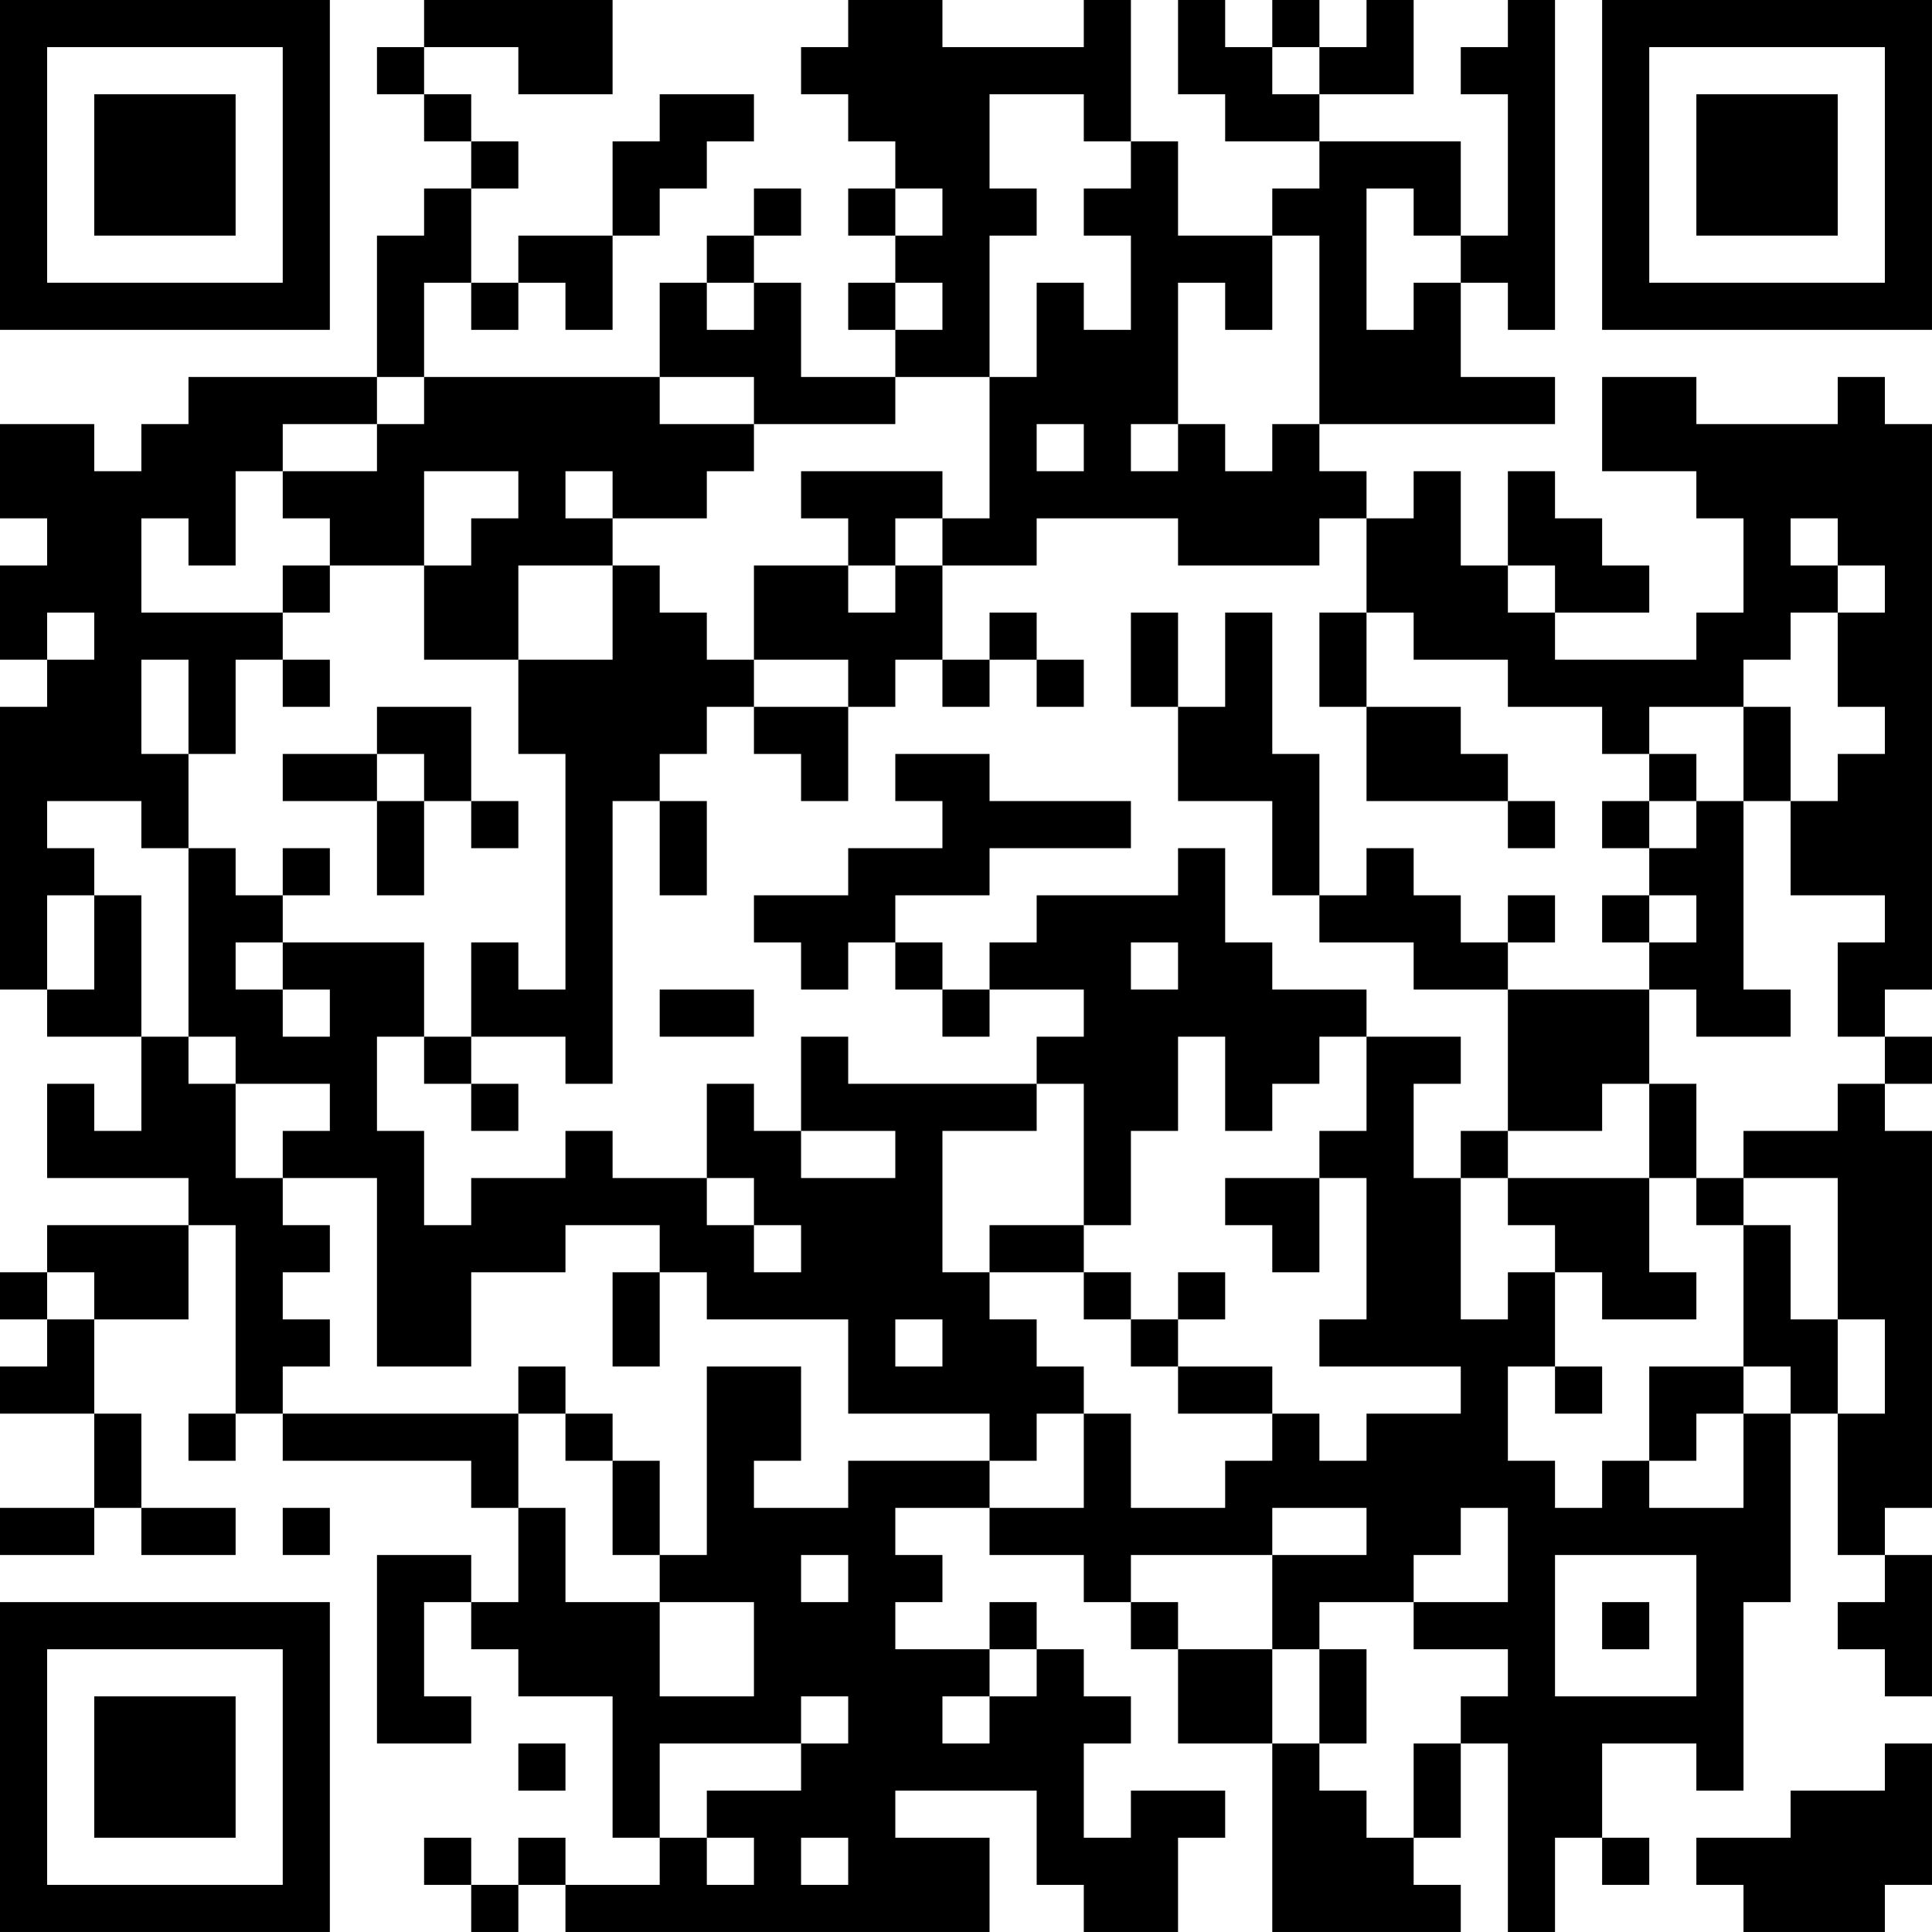 <?xml version="1.0" encoding="UTF-8"?>
<svg xmlns="http://www.w3.org/2000/svg" version="1.1" width="200" height="200" viewBox="0 0 200 200"><rect x="0" y="0" width="200" height="200" fill="#ffffff"/><g transform="scale(4.878)"><g transform="translate(0,0)"><path fill-rule="evenodd" d="M9 0L9 1L8 1L8 2L9 2L9 3L10 3L10 4L9 4L9 5L8 5L8 8L4 8L4 9L3 9L3 10L2 10L2 9L0 9L0 11L1 11L1 12L0 12L0 14L1 14L1 15L0 15L0 21L1 21L1 22L3 22L3 24L2 24L2 23L1 23L1 25L4 25L4 26L1 26L1 27L0 27L0 28L1 28L1 29L0 29L0 30L2 30L2 32L0 32L0 33L2 33L2 32L3 32L3 33L5 33L5 32L3 32L3 30L2 30L2 28L4 28L4 26L5 26L5 30L4 30L4 31L5 31L5 30L6 30L6 31L10 31L10 32L11 32L11 34L10 34L10 33L8 33L8 37L10 37L10 36L9 36L9 34L10 34L10 35L11 35L11 36L13 36L13 39L14 39L14 40L12 40L12 39L11 39L11 40L10 40L10 39L9 39L9 40L10 40L10 41L11 41L11 40L12 40L12 41L21 41L21 39L19 39L19 38L22 38L22 40L23 40L23 41L25 41L25 39L26 39L26 38L24 38L24 39L23 39L23 37L24 37L24 36L23 36L23 35L22 35L22 34L21 34L21 35L19 35L19 34L20 34L20 33L19 33L19 32L21 32L21 33L23 33L23 34L24 34L24 35L25 35L25 37L27 37L27 41L31 41L31 40L30 40L30 39L31 39L31 37L32 37L32 41L33 41L33 39L34 39L34 40L35 40L35 39L34 39L34 37L36 37L36 38L37 38L37 34L38 34L38 30L39 30L39 33L40 33L40 34L39 34L39 35L40 35L40 36L41 36L41 33L40 33L40 32L41 32L41 24L40 24L40 23L41 23L41 22L40 22L40 21L41 21L41 9L40 9L40 8L39 8L39 9L36 9L36 8L34 8L34 10L36 10L36 11L37 11L37 13L36 13L36 14L33 14L33 13L35 13L35 12L34 12L34 11L33 11L33 10L32 10L32 12L31 12L31 10L30 10L30 11L29 11L29 10L28 10L28 9L33 9L33 8L31 8L31 6L32 6L32 7L33 7L33 0L32 0L32 1L31 1L31 2L32 2L32 5L31 5L31 3L28 3L28 2L30 2L30 0L29 0L29 1L28 1L28 0L27 0L27 1L26 1L26 0L25 0L25 2L26 2L26 3L28 3L28 4L27 4L27 5L25 5L25 3L24 3L24 0L23 0L23 1L20 1L20 0L18 0L18 1L17 1L17 2L18 2L18 3L19 3L19 4L18 4L18 5L19 5L19 6L18 6L18 7L19 7L19 8L17 8L17 6L16 6L16 5L17 5L17 4L16 4L16 5L15 5L15 6L14 6L14 8L9 8L9 6L10 6L10 7L11 7L11 6L12 6L12 7L13 7L13 5L14 5L14 4L15 4L15 3L16 3L16 2L14 2L14 3L13 3L13 5L11 5L11 6L10 6L10 4L11 4L11 3L10 3L10 2L9 2L9 1L11 1L11 2L13 2L13 0ZM27 1L27 2L28 2L28 1ZM21 2L21 4L22 4L22 5L21 5L21 8L19 8L19 9L16 9L16 8L14 8L14 9L16 9L16 10L15 10L15 11L13 11L13 10L12 10L12 11L13 11L13 12L11 12L11 14L9 14L9 12L10 12L10 11L11 11L11 10L9 10L9 12L7 12L7 11L6 11L6 10L8 10L8 9L9 9L9 8L8 8L8 9L6 9L6 10L5 10L5 12L4 12L4 11L3 11L3 13L6 13L6 14L5 14L5 16L4 16L4 14L3 14L3 16L4 16L4 18L3 18L3 17L1 17L1 18L2 18L2 19L1 19L1 21L2 21L2 19L3 19L3 22L4 22L4 23L5 23L5 25L6 25L6 26L7 26L7 27L6 27L6 28L7 28L7 29L6 29L6 30L11 30L11 32L12 32L12 34L14 34L14 36L16 36L16 34L14 34L14 33L15 33L15 29L17 29L17 31L16 31L16 32L18 32L18 31L21 31L21 32L23 32L23 30L24 30L24 32L26 32L26 31L27 31L27 30L28 30L28 31L29 31L29 30L31 30L31 29L28 29L28 28L29 28L29 25L28 25L28 24L29 24L29 22L31 22L31 23L30 23L30 25L31 25L31 28L32 28L32 27L33 27L33 29L32 29L32 31L33 31L33 32L34 32L34 31L35 31L35 32L37 32L37 30L38 30L38 29L37 29L37 26L38 26L38 28L39 28L39 30L40 30L40 28L39 28L39 25L37 25L37 24L39 24L39 23L40 23L40 22L39 22L39 20L40 20L40 19L38 19L38 17L39 17L39 16L40 16L40 15L39 15L39 13L40 13L40 12L39 12L39 11L38 11L38 12L39 12L39 13L38 13L38 14L37 14L37 15L35 15L35 16L34 16L34 15L32 15L32 14L30 14L30 13L29 13L29 11L28 11L28 12L25 12L25 11L22 11L22 12L20 12L20 11L21 11L21 8L22 8L22 6L23 6L23 7L24 7L24 5L23 5L23 4L24 4L24 3L23 3L23 2ZM19 4L19 5L20 5L20 4ZM29 4L29 7L30 7L30 6L31 6L31 5L30 5L30 4ZM27 5L27 7L26 7L26 6L25 6L25 9L24 9L24 10L25 10L25 9L26 9L26 10L27 10L27 9L28 9L28 5ZM15 6L15 7L16 7L16 6ZM19 6L19 7L20 7L20 6ZM22 9L22 10L23 10L23 9ZM17 10L17 11L18 11L18 12L16 12L16 14L15 14L15 13L14 13L14 12L13 12L13 14L11 14L11 16L12 16L12 21L11 21L11 20L10 20L10 22L9 22L9 20L6 20L6 19L7 19L7 18L6 18L6 19L5 19L5 18L4 18L4 22L5 22L5 23L7 23L7 24L6 24L6 25L8 25L8 29L10 29L10 27L12 27L12 26L14 26L14 27L13 27L13 29L14 29L14 27L15 27L15 28L18 28L18 30L21 30L21 31L22 31L22 30L23 30L23 29L22 29L22 28L21 28L21 27L23 27L23 28L24 28L24 29L25 29L25 30L27 30L27 29L25 29L25 28L26 28L26 27L25 27L25 28L24 28L24 27L23 27L23 26L24 26L24 24L25 24L25 22L26 22L26 24L27 24L27 23L28 23L28 22L29 22L29 21L27 21L27 20L26 20L26 18L25 18L25 19L22 19L22 20L21 20L21 21L20 21L20 20L19 20L19 19L21 19L21 18L24 18L24 17L21 17L21 16L19 16L19 17L20 17L20 18L18 18L18 19L16 19L16 20L17 20L17 21L18 21L18 20L19 20L19 21L20 21L20 22L21 22L21 21L23 21L23 22L22 22L22 23L18 23L18 22L17 22L17 24L16 24L16 23L15 23L15 25L13 25L13 24L12 24L12 25L10 25L10 26L9 26L9 24L8 24L8 22L9 22L9 23L10 23L10 24L11 24L11 23L10 23L10 22L12 22L12 23L13 23L13 17L14 17L14 19L15 19L15 17L14 17L14 16L15 16L15 15L16 15L16 16L17 16L17 17L18 17L18 15L19 15L19 14L20 14L20 15L21 15L21 14L22 14L22 15L23 15L23 14L22 14L22 13L21 13L21 14L20 14L20 12L19 12L19 11L20 11L20 10ZM6 12L6 13L7 13L7 12ZM18 12L18 13L19 13L19 12ZM32 12L32 13L33 13L33 12ZM1 13L1 14L2 14L2 13ZM24 13L24 15L25 15L25 17L27 17L27 19L28 19L28 20L30 20L30 21L32 21L32 24L31 24L31 25L32 25L32 26L33 26L33 27L34 27L34 28L36 28L36 27L35 27L35 25L36 25L36 26L37 26L37 25L36 25L36 23L35 23L35 21L36 21L36 22L38 22L38 21L37 21L37 17L38 17L38 15L37 15L37 17L36 17L36 16L35 16L35 17L34 17L34 18L35 18L35 19L34 19L34 20L35 20L35 21L32 21L32 20L33 20L33 19L32 19L32 20L31 20L31 19L30 19L30 18L29 18L29 19L28 19L28 16L27 16L27 13L26 13L26 15L25 15L25 13ZM28 13L28 15L29 15L29 17L32 17L32 18L33 18L33 17L32 17L32 16L31 16L31 15L29 15L29 13ZM6 14L6 15L7 15L7 14ZM16 14L16 15L18 15L18 14ZM8 15L8 16L6 16L6 17L8 17L8 19L9 19L9 17L10 17L10 18L11 18L11 17L10 17L10 15ZM8 16L8 17L9 17L9 16ZM35 17L35 18L36 18L36 17ZM35 19L35 20L36 20L36 19ZM5 20L5 21L6 21L6 22L7 22L7 21L6 21L6 20ZM24 20L24 21L25 21L25 20ZM14 21L14 22L16 22L16 21ZM22 23L22 24L20 24L20 27L21 27L21 26L23 26L23 23ZM34 23L34 24L32 24L32 25L35 25L35 23ZM17 24L17 25L19 25L19 24ZM15 25L15 26L16 26L16 27L17 27L17 26L16 26L16 25ZM26 25L26 26L27 26L27 27L28 27L28 25ZM1 27L1 28L2 28L2 27ZM19 28L19 29L20 29L20 28ZM11 29L11 30L12 30L12 31L13 31L13 33L14 33L14 31L13 31L13 30L12 30L12 29ZM33 29L33 30L34 30L34 29ZM35 29L35 31L36 31L36 30L37 30L37 29ZM6 32L6 33L7 33L7 32ZM27 32L27 33L24 33L24 34L25 34L25 35L27 35L27 37L28 37L28 38L29 38L29 39L30 39L30 37L31 37L31 36L32 36L32 35L30 35L30 34L32 34L32 32L31 32L31 33L30 33L30 34L28 34L28 35L27 35L27 33L29 33L29 32ZM17 33L17 34L18 34L18 33ZM33 33L33 36L36 36L36 33ZM34 34L34 35L35 35L35 34ZM21 35L21 36L20 36L20 37L21 37L21 36L22 36L22 35ZM28 35L28 37L29 37L29 35ZM17 36L17 37L14 37L14 39L15 39L15 40L16 40L16 39L15 39L15 38L17 38L17 37L18 37L18 36ZM11 37L11 38L12 38L12 37ZM40 37L40 38L38 38L38 39L36 39L36 40L37 40L37 41L40 41L40 40L41 40L41 37ZM17 39L17 40L18 40L18 39ZM0 0L0 7L7 7L7 0ZM1 1L1 6L6 6L6 1ZM2 2L2 5L5 5L5 2ZM34 0L34 7L41 7L41 0ZM35 1L35 6L40 6L40 1ZM36 2L36 5L39 5L39 2ZM0 34L0 41L7 41L7 34ZM1 35L1 40L6 40L6 35ZM2 36L2 39L5 39L5 36Z" fill="#000000"/></g></g></svg>

